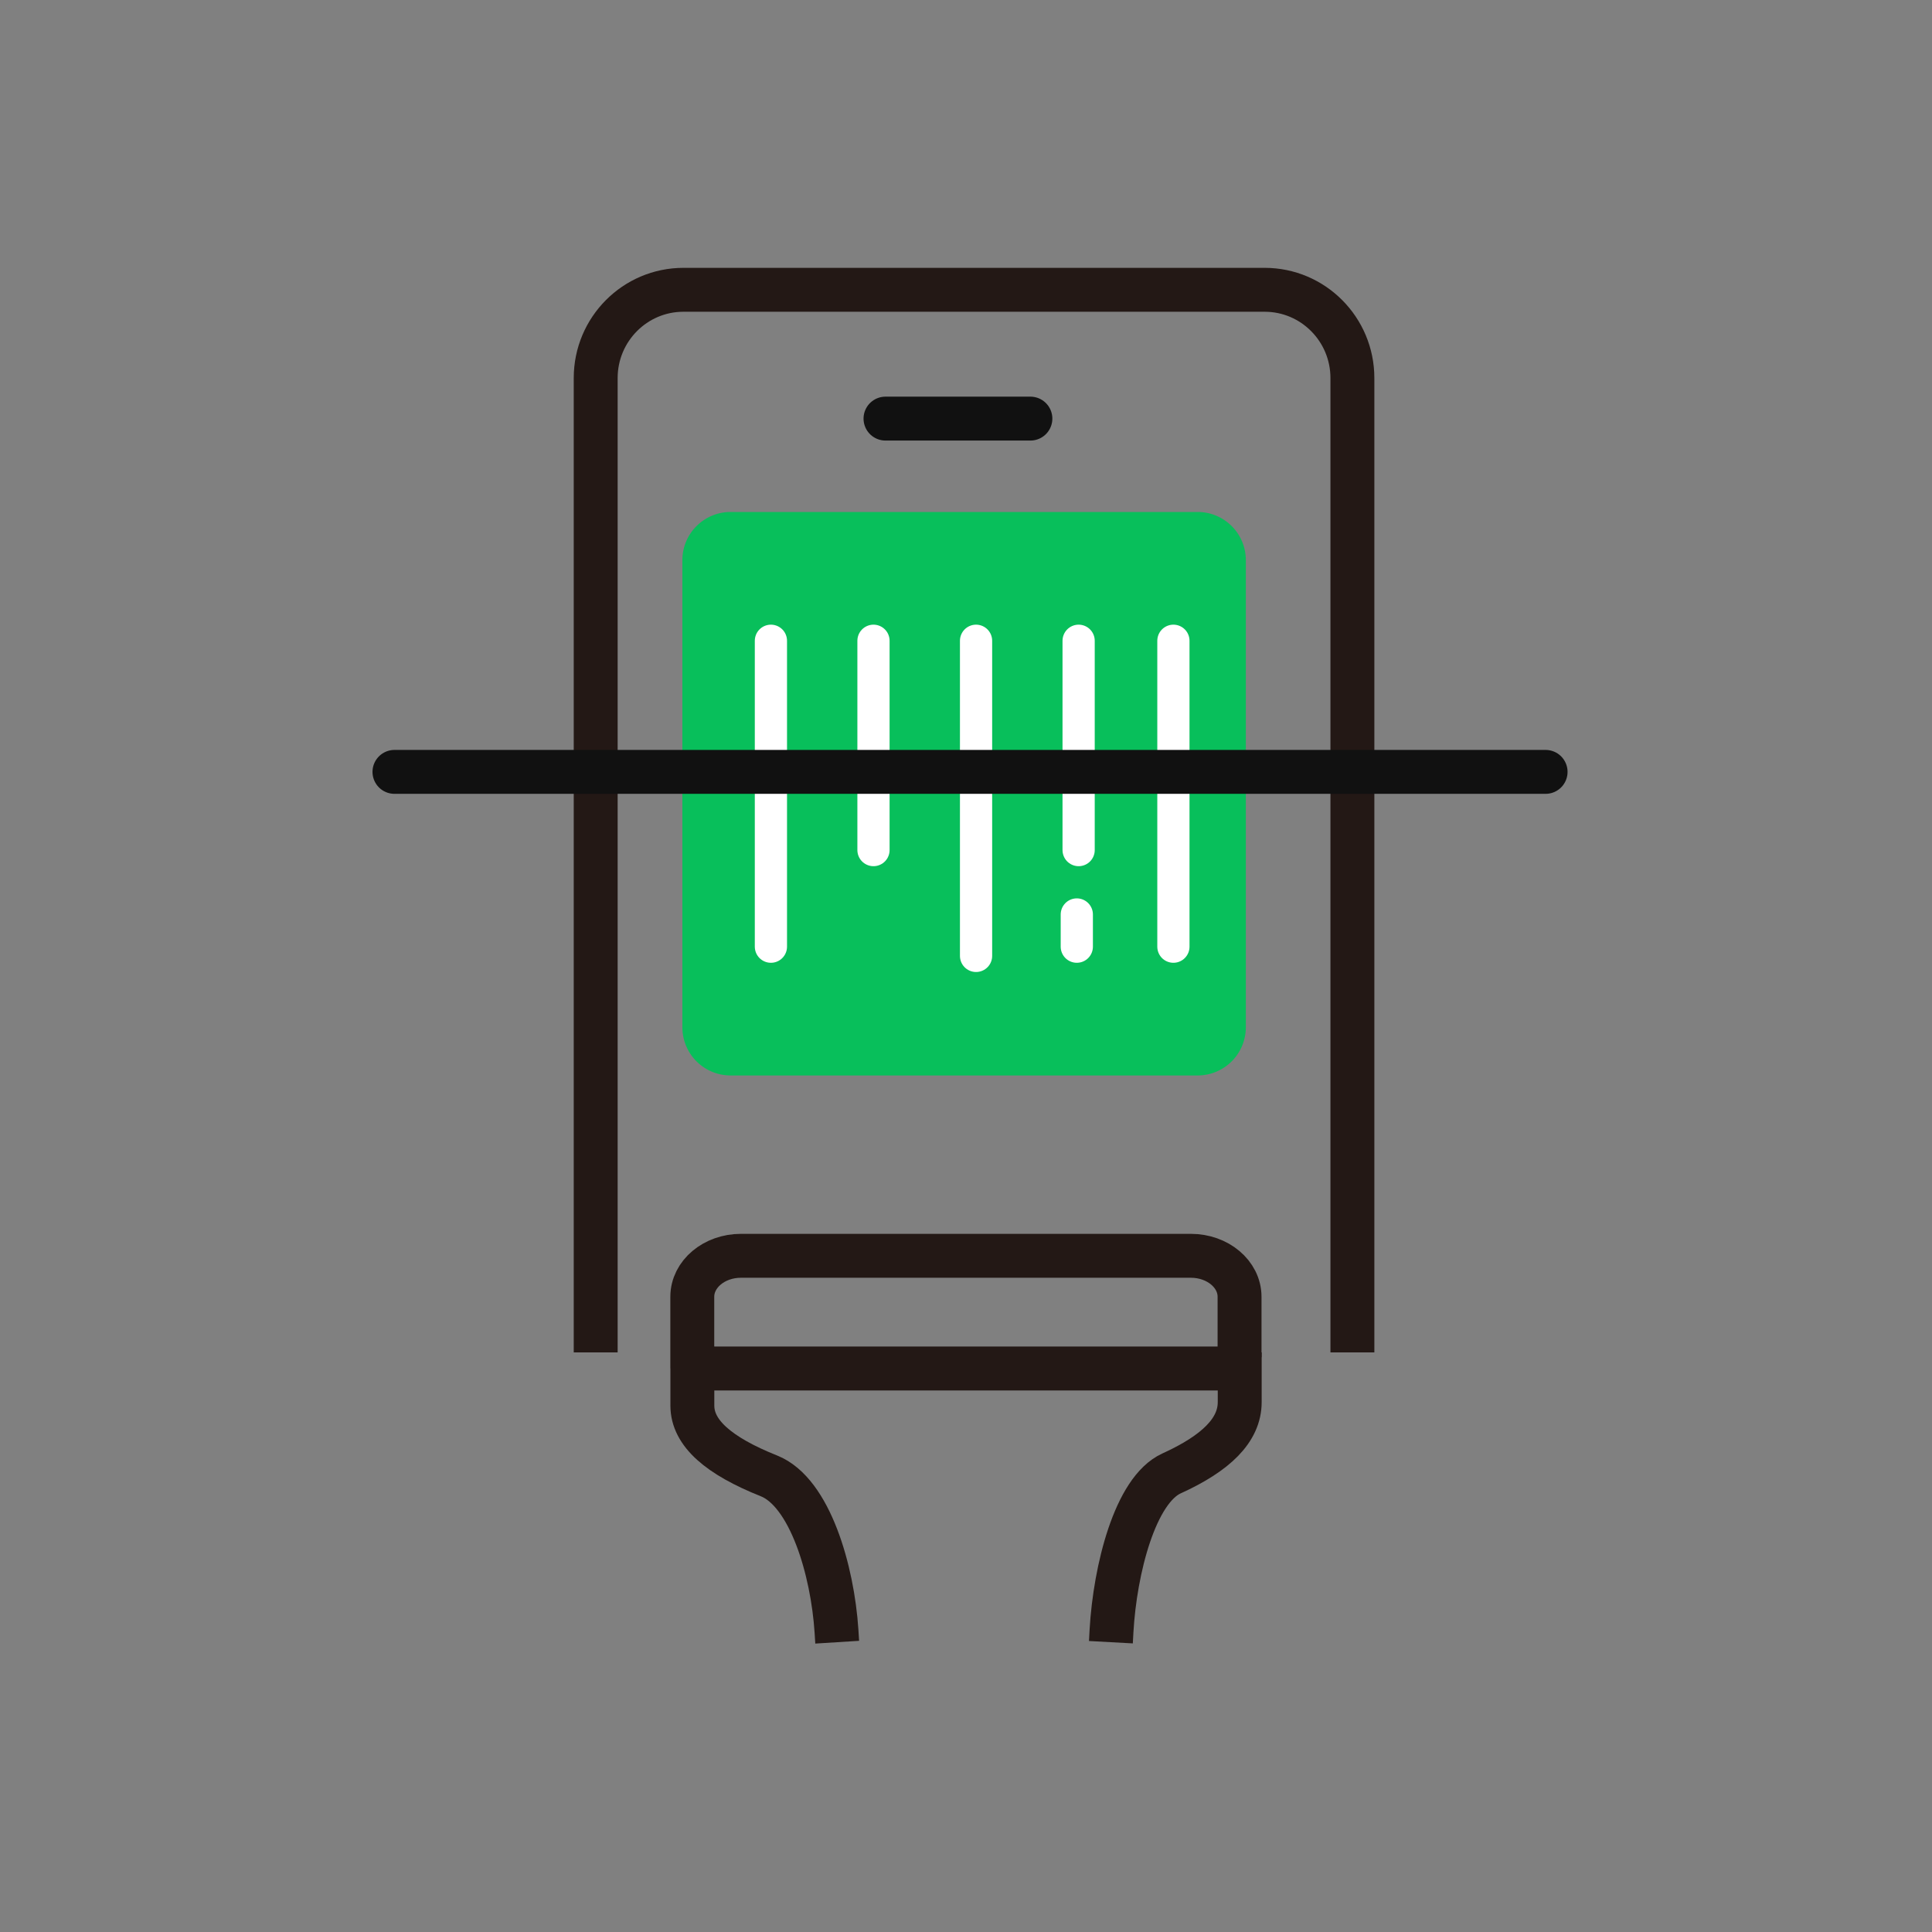 <svg xmlns="http://www.w3.org/2000/svg" width="88" height="88" viewBox="0 0 88 88">
    <rect x="0" y="0" width="88" height="88" fill="#808080" stroke="none"/>
    <g fill="none" fill-rule="evenodd">
        <path d="M0 0h88v88H0z" opacity=".5"/>
        <path fill="#08BF5B" d="M54.55 48.986H33.278a2.196 2.196 0 0 1-2.197-2.196V25.516c0-1.213.984-2.196 2.197-2.196H54.55c1.213 0 2.196.983 2.196 2.196V46.79a2.196 2.196 0 0 1-2.196 2.196"/>
        <g stroke="#FFF" stroke-linecap="round" stroke-width="1.467">
            <path d="M35.114 29.186V43.12M44.458 29.186V43.54M39.786 29.186v9.534M44.458 29.186V43.12M49.13 29.186v9.534M53.447 29.186V43.12M49.047 41.653v1.467"/>
        </g>
        <g stroke-width="2">
            <g stroke="#231815">
                <path d="M31.533 62.333v-3.266c0-1.031.992-1.867 2.216-1.867h20.494c1.225 0 2.217.836 2.217 1.867v2.753h.007M38.133 74.8l-.032-.508c-.179-2.757-1.207-6.323-3.077-7.068-2.283-.91-3.488-1.946-3.488-3.199v-1.692h-.003"/>
                <path d="M56.467 61.6v2.265c0 1.271-1.071 2.323-3.103 3.246-1.662.756-2.576 4.375-2.736 7.174l-.028.515M31.533 62.333h24.934"/>
            </g>
            <path stroke="#231815" d="M27.133 61.6V17.22c0-2.22 1.79-4.02 3.996-4.02h26.475c2.207 0 3.996 1.8 3.996 4.02V61.6"/>
            <path stroke="#111" stroke-linecap="round" d="M40.333 19.067h6.6M17.967 35.158H70.4"/>
        </g>
    </g>
</svg>
